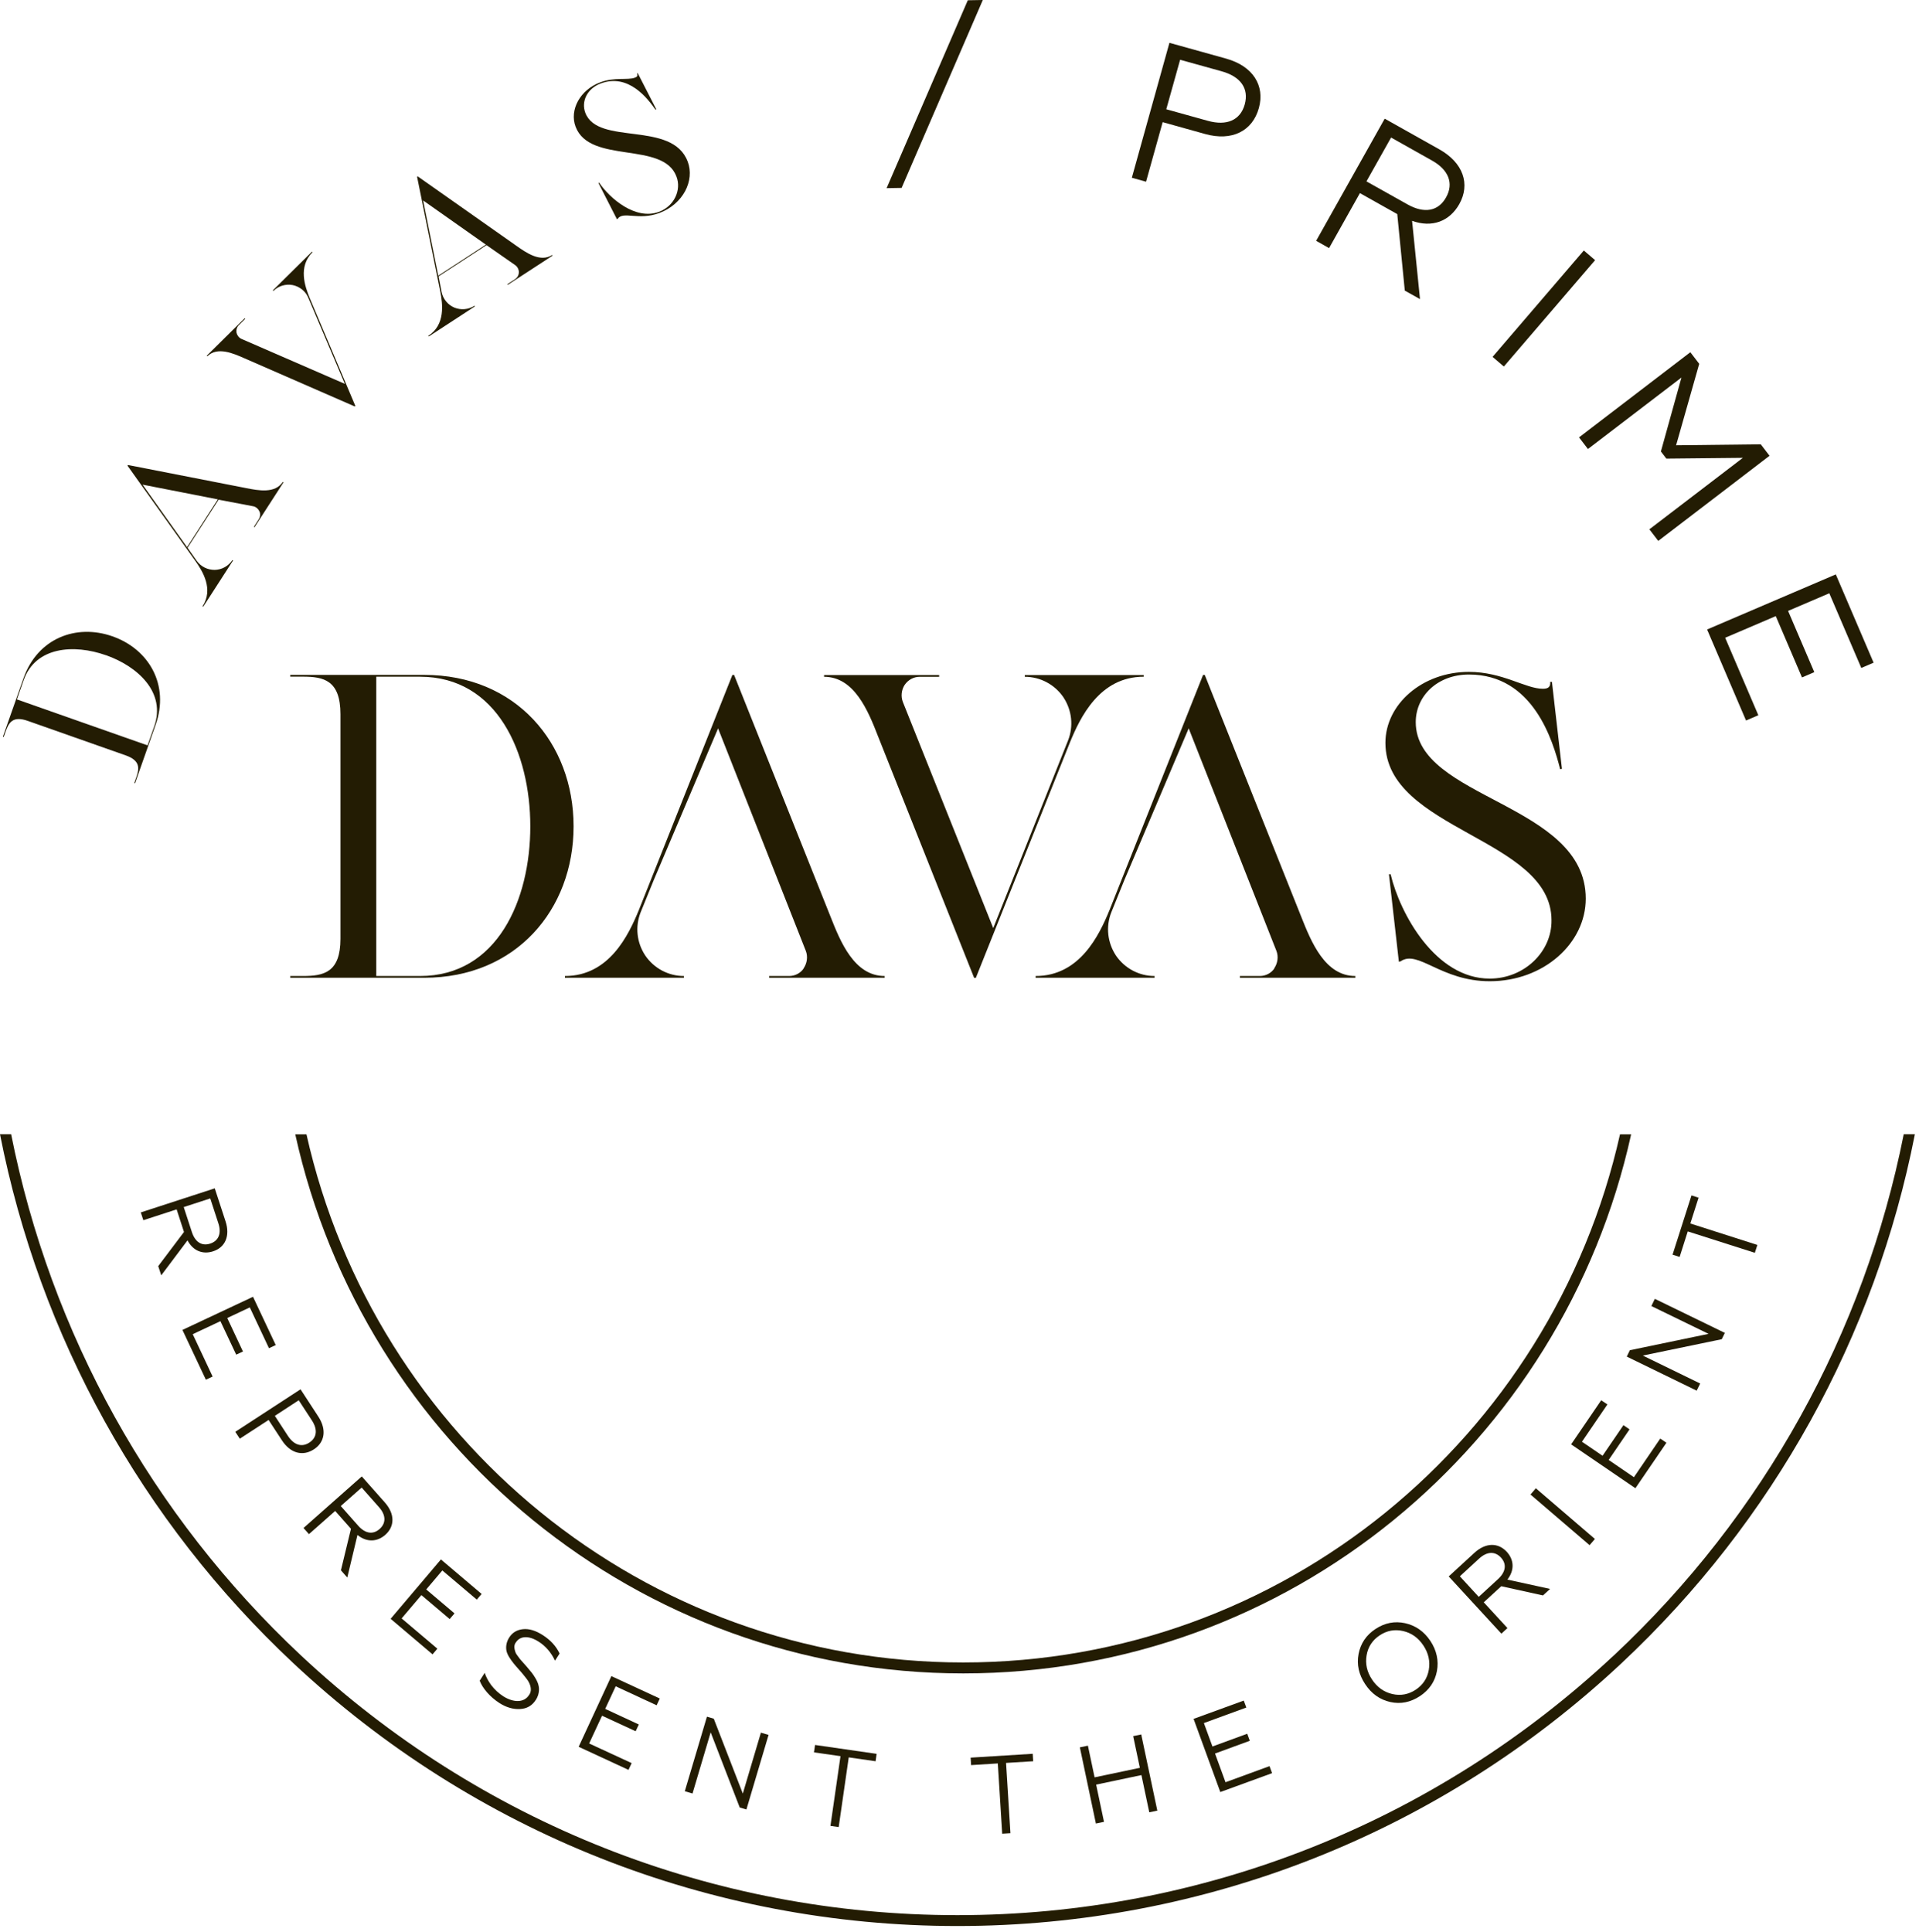 <svg width="298" height="300" viewBox="0 0 298 300" fill="none" xmlns="http://www.w3.org/2000/svg">
<g clip-path="url(#clip0_2_45)">
<path d="M89.07 128.33C89.07 141.3 80.07 151.84 65.9 151.84H45.08V151.57H47.03C50.26 151.57 52.87 151.03 52.87 145.79V110.92C52.87 105.62 50.25 105.08 47.03 105.08H45.08V104.81H65.9C80.07 104.81 89.07 115.36 89.07 128.32V128.33ZM82.35 128.33C82.35 116.98 77.24 105.09 65.22 105.09H58.43V151.57H65.22C77.24 151.57 82.35 139.74 82.35 128.33Z" fill="#231C03"/>
<path d="M124.8 150.36C125.34 149.56 125.47 148.55 125.14 147.68L111.51 113.11L101.5 136.72L99.48 141.69C98.61 143.9 98.87 146.39 100.22 148.41C101.56 150.36 103.78 151.57 106.2 151.57V151.84H87.73V151.57C94.58 151.57 97.6 145.25 99.22 141.29L113.73 104.82H114L128.98 142.37C130.52 146.27 132.67 151.57 137.38 151.57V151.84H119.45V151.57H122.54C123.48 151.57 124.35 151.1 124.82 150.36H124.8Z" fill="#231C03"/>
<path d="M197.88 150.36C198.42 149.56 198.55 148.55 198.22 147.68L184.59 113.11L174.58 136.72L172.57 141.69C171.7 143.9 171.97 146.39 173.31 148.41C174.65 150.36 176.87 151.57 179.29 151.57V151.84H160.82V151.57C167.67 151.57 170.69 145.25 172.31 141.29L186.82 104.82H187.09L202.07 142.37C203.62 146.27 205.76 151.57 210.47 151.57V151.84H192.54V151.57H195.63C196.57 151.57 197.44 151.1 197.91 150.36H197.88Z" fill="#231C03"/>
<path d="M177.6 104.82V105.09C170.75 105.09 167.73 111.41 166.12 115.37L151.54 151.85H151.27L136.36 114.37C134.82 110.4 132.67 105.1 127.97 105.1V104.83H145.84V105.1H142.82C141.88 105.1 141.01 105.58 140.47 106.38C140 107.12 139.86 108.12 140.2 109L154.24 144.13L165.86 114.98C166.73 112.76 166.46 110.28 165.12 108.26C163.78 106.31 161.56 105.1 159.14 105.1V104.83H177.61L177.6 104.82Z" fill="#231C03"/>
<path d="M246.25 139.55C246.25 146.47 239.73 152.38 231.34 152.38C223.75 152.38 220.19 147.41 217.5 149.29L217.23 149.35L215.69 135.78H215.95C217.43 141.96 222.94 151.97 231.33 151.97C236.7 151.97 241 147.8 240.93 142.9C240.93 130.13 215.14 128.93 215.14 115.36C215.14 109.38 220.85 104.34 228.1 104.34C233.34 104.34 236.9 106.96 239.59 106.96C240.4 106.96 240.8 106.69 240.73 105.89H241L242.55 119.39L242.28 119.46C241.14 115.03 238.11 104.75 228.11 104.75C223.21 104.75 219.85 108.11 219.85 112.14C219.85 124.1 246.25 124.7 246.25 139.55Z" fill="#231C03"/>
<path d="M17.47 98.82C23.13 100.81 26.35 106.36 24.17 112.55L20.97 121.64L20.85 121.6L21.15 120.75C21.65 119.34 21.81 118.12 19.53 117.31L4.32 111.95C2 111.13 1.37 112.19 0.87 113.6L0.57 114.45L0.45 114.41L3.65 105.32C5.83 99.13 11.82 96.83 17.47 98.82ZM16.44 101.75C11.49 100 5.51 100.4 3.66 105.65L2.62 108.61L22.91 115.75L23.95 112.79C25.8 107.54 21.42 103.5 16.44 101.74V101.75Z" fill="#231C03"/>
<path d="M40.28 79.42C40.1 79.01 39.74 78.7 39.32 78.62L33.95 77.6L29.13 85.07L30.56 87.1C31.2 88 32.24 88.51 33.36 88.5C34.46 88.47 35.48 87.91 36.09 86.97L36.19 87.04L31.56 94.22L31.46 94.15C33.18 91.48 31.48 88.73 30.34 87.11L19.8 72.32L19.87 72.21L38.23 75.8C40.13 76.18 42.73 76.67 43.91 74.84L44.02 74.91L39.52 81.88L39.42 81.81L40.19 80.61C40.42 80.24 40.46 79.79 40.29 79.42H40.28ZM33.83 77.55L22.14 75.26L29.05 84.97L33.83 77.55Z" fill="#231C03"/>
<path d="M48.44 39.08L48.53 39.17C46.28 41.4 47.34 44.46 48.1 46.29L55.18 63.03L55.09 63.12L37.98 55.65C36.18 54.85 33.75 53.8 32.2 55.33L32.11 55.24L37.99 49.42L38.08 49.51L37.09 50.49C36.78 50.8 36.65 51.24 36.73 51.68C36.82 52.08 37.1 52.45 37.5 52.63L53.55 59.61L47.88 46.24C47.45 45.23 46.55 44.5 45.45 44.27C44.37 44.07 43.25 44.39 42.46 45.18L42.37 45.09L48.45 39.08H48.44Z" fill="#231C03"/>
<path d="M80.58 42.32C80.58 41.87 80.38 41.45 80.03 41.19L75.55 38.07L68.11 42.92L68.58 45.35C68.8 46.43 69.53 47.33 70.56 47.77C71.57 48.18 72.74 48.09 73.68 47.48L73.75 47.58L66.59 52.25L66.52 52.15C69.18 50.42 68.75 47.21 68.37 45.26L64.77 27.46L64.87 27.39L80.16 38.15C81.74 39.27 83.92 40.78 85.74 39.6L85.81 39.7L78.86 44.23L78.79 44.13L79.99 43.35C80.35 43.11 80.57 42.71 80.57 42.3L80.58 42.32ZM75.45 37.99L65.71 31.13L68.06 42.81L75.45 37.99Z" fill="#231C03"/>
<path d="M106.79 25.08C107.92 28.08 106.05 31.7 102.42 33.07C99.13 34.3 96.78 32.73 95.92 33.98L95.81 34.05L92.93 28.42L93.05 28.38C94.7 30.82 98.71 34.26 102.35 32.89C104.68 32.02 105.86 29.51 105.04 27.4C102.96 21.87 91.59 25.54 89.38 19.67C88.41 17.08 90.06 13.97 93.2 12.79C95.47 11.94 97.44 12.49 98.6 12.06C98.95 11.93 99.08 11.75 98.92 11.41L99.04 11.37L101.91 16.97L101.8 17.04C100.58 15.31 97.6 11.34 93.27 12.97C91.15 13.77 90.24 15.77 90.89 17.51C92.84 22.69 104.37 18.66 106.79 25.09V25.08Z" fill="#231C03"/>
<path d="M137.68 29.22L150.29 0.04L152.62 0L140.01 29.18L137.68 29.22Z" fill="#231C03"/>
<path d="M175.76 27.61L181.6 6.65L190.4 9.1C194.59 10.27 196.45 13.3 195.49 16.78C194.5 20.34 191.33 21.98 187.14 20.81L180.55 18.97L177.97 28.22L175.75 27.6L175.76 27.61ZM181.11 16.97L187.55 18.76C190.51 19.59 192.61 18.66 193.29 16.23C193.98 13.75 192.66 11.89 189.7 11.07L183.26 9.28L181.11 16.97Z" fill="#231C03"/>
<path d="M204.38 37.4L215.03 18.43L223.51 23.19C227.22 25.27 228.36 28.59 226.61 31.7C225.1 34.38 222.36 35.41 219.28 34.29L220.51 46.45L218.15 45.13L216.98 33.25L211.18 29.99L206.39 38.53L204.39 37.4H204.38ZM212.2 28.17L218.57 31.74C221.17 33.2 223.35 32.82 224.56 30.65C225.78 28.48 224.96 26.38 222.39 24.94L216.02 21.36L212.2 28.16V28.17Z" fill="#231C03"/>
<path d="M231.78 55.42L245.95 38.9L247.7 40.4L233.53 56.92L231.78 55.42Z" fill="#231C03"/>
<path d="M245.21 67.92L262.49 54.7L263.87 56.5L260.28 69.15L273.43 69L274.79 70.78L257.51 84L256.13 82.2L270.65 71.1L258.77 71.22L257.92 70.11L261.11 58.63L246.59 69.73L245.21 67.93V67.92Z" fill="#231C03"/>
<path d="M265.08 97.76L285.08 89.2L290.95 102.91L289.04 103.73L284.07 92.13L277.67 94.87L281.74 104.38L279.83 105.2L275.76 95.68L267.9 99.04L273.05 111.07L271.14 111.89L265.09 97.75L265.08 97.76Z" fill="#231C03"/>
<path d="M21.86 188.28L33.35 184.54L35.03 189.68C35.76 191.93 34.98 193.71 33.09 194.32C31.47 194.85 29.96 194.23 29.12 192.62L25.04 198.05L24.57 196.62L28.57 191.32L27.43 187.81L22.26 189.49L21.86 188.27V188.28ZM28.53 187.45L29.79 191.31C30.3 192.89 31.34 193.55 32.65 193.12C33.96 192.69 34.42 191.53 33.91 189.97L32.65 186.11L28.53 187.45Z" fill="#231C03"/>
<path d="M28.35 206.52L39.29 201.38L42.82 208.88L41.77 209.37L38.79 203.03L35.29 204.68L37.73 209.88L36.68 210.37L34.23 205.17L29.93 207.19L33.02 213.77L31.97 214.26L28.33 206.53L28.35 206.52Z" fill="#231C03"/>
<path d="M36.54 222.35L46.67 215.75L49.44 220C50.76 222.03 50.43 223.98 48.75 225.07C47.03 226.19 45.11 225.71 43.79 223.69L41.71 220.51L37.24 223.42L36.54 222.35ZM42.68 219.87L44.71 222.98C45.64 224.41 46.86 224.79 48.03 224.03C49.23 223.25 49.36 221.99 48.42 220.56L46.39 217.45L42.67 219.88L42.68 219.87Z" fill="#231C03"/>
<path d="M47.13 237.29L56.18 229.28L59.76 233.32C61.33 235.09 61.32 237.04 59.83 238.35C58.55 239.48 56.92 239.52 55.51 238.37L53.93 244.98L52.94 243.86L54.5 237.41L52.05 234.64L47.98 238.24L47.13 237.28V237.29ZM52.92 233.88L55.61 236.92C56.71 238.16 57.92 238.36 58.95 237.44C59.98 236.52 59.94 235.27 58.85 234.05L56.16 231.01L52.91 233.88H52.92Z" fill="#231C03"/>
<path d="M60.66 251.39L68.47 242.17L74.79 247.53L74.04 248.41L68.69 243.88L66.19 246.83L70.58 250.55L69.83 251.43L65.44 247.71L62.37 251.33L67.92 256.03L67.17 256.91L60.65 251.38L60.66 251.39Z" fill="#231C03"/>
<path d="M74.5 260.99L75.27 259.78C75.45 260.36 75.78 261 76.28 261.69C76.81 262.37 77.42 262.95 78.15 263.42C79.74 264.43 81.37 264.43 82.13 263.26C82.61 262.67 82.44 261.88 82.17 261.34C82.11 261.18 81.97 260.95 81.74 260.66L81.24 260.03C81.12 259.89 80.92 259.64 80.62 259.31C80.25 258.89 79.95 258.56 79.75 258.3C79.55 258.05 79.31 257.73 79.08 257.36C78.85 256.98 78.71 256.65 78.65 256.37C78.53 255.78 78.61 255.02 79.07 254.3C79.56 253.53 80.27 253.1 81.21 253C82.15 252.9 83.17 253.21 84.27 253.91C85.48 254.68 86.36 255.64 86.9 256.78L86.19 257.89C85.59 256.62 84.74 255.63 83.65 254.94C82.02 253.9 80.73 254.1 80.13 255.03C79.73 255.49 79.89 256.14 80.05 256.6C80.09 256.73 80.2 256.9 80.38 257.14L80.75 257.64L81.26 258.22L81.76 258.78C82.1 259.18 82.37 259.5 82.56 259.74C82.75 259.98 82.98 260.31 83.2 260.7C83.42 261.09 83.57 261.44 83.63 261.75C83.79 262.36 83.7 263.21 83.23 263.95C82.65 264.87 81.83 265.35 80.75 265.4C79.69 265.46 78.63 265.15 77.57 264.48C76.06 263.51 74.92 262.15 74.49 261L74.5 260.99Z" fill="#231C03"/>
<path d="M89.86 271.26L94.94 260.29L102.46 263.77L101.97 264.82L95.61 261.87L93.98 265.38L99.2 267.8L98.71 268.85L93.49 266.44L91.49 270.75L98.09 273.8L97.6 274.85L89.85 271.26H89.86Z" fill="#231C03"/>
<path d="M106.34 278.17L109.78 266.59L110.84 266.9L115.35 278.53L118.16 269.07L119.35 269.42L115.91 281L114.87 280.69L110.36 269.02L107.54 278.52L106.35 278.17H106.34Z" fill="#231C03"/>
<path d="M128.96 283.54L130.52 272.72L126.4 272.13L126.57 270.98L136.13 272.36L135.97 273.51L131.8 272.91L130.24 283.73L128.98 283.55L128.96 283.54Z" fill="#231C03"/>
<path d="M155.63 284.76L154.95 273.85L150.8 274.11L150.73 272.95L160.37 272.35L160.44 273.51L156.23 273.77L156.91 284.68L155.63 284.76Z" fill="#231C03"/>
<path d="M170.18 283.18L167.69 271.35L168.94 271.09L169.98 276.01L177.01 274.53L175.97 269.61L177.22 269.35L179.72 281.18L178.47 281.44L177.25 275.66L170.22 277.14L171.44 282.92L170.19 283.18H170.18Z" fill="#231C03"/>
<path d="M189.5 278.29L185.35 266.93L193.14 264.09L193.54 265.17L186.95 267.58L188.28 271.22L193.68 269.24L194.08 270.33L188.68 272.31L190.31 276.77L197.14 274.27L197.54 275.36L189.51 278.29H189.5Z" fill="#231C03"/>
<path d="M213.6 252.97C215.05 252.01 216.58 251.72 218.2 252.07C219.82 252.43 221.13 253.34 222.12 254.82C223.1 256.3 223.44 257.88 223.14 259.51C222.83 261.14 221.96 262.42 220.51 263.39C219.05 264.35 217.52 264.67 215.9 264.31C214.28 263.95 212.97 263.02 211.99 261.53C211.01 260.05 210.66 258.49 210.97 256.86C211.28 255.23 212.15 253.92 213.61 252.96L213.6 252.97ZM219.85 262.4C220.97 261.65 221.65 260.62 221.88 259.31C222.11 258 221.83 256.73 221.04 255.54C220.25 254.34 219.19 253.59 217.89 253.29C216.59 252.99 215.38 253.21 214.25 253.96C213.13 254.7 212.44 255.74 212.22 257.05C211.99 258.36 212.27 259.63 213.06 260.82C213.85 262.01 214.91 262.77 216.21 263.07C217.51 263.37 218.72 263.14 219.85 262.4Z" fill="#231C03"/>
<path d="M233.15 253.7L224.97 244.81L228.95 241.15C230.69 239.55 232.63 239.52 233.98 240.98C235.14 242.24 235.2 243.87 234.08 245.3L240.71 246.75L239.61 247.76L233.13 246.33L230.41 248.83L234.09 252.83L233.15 253.69V253.7ZM229.63 247.98L232.62 245.23C233.84 244.11 234.01 242.89 233.08 241.88C232.14 240.86 230.9 240.93 229.69 242.04L226.7 244.79L229.63 247.98Z" fill="#231C03"/>
<path d="M246.85 239.96L237.67 232.09L238.5 231.12L247.67 238.99L246.84 239.96H246.85Z" fill="#231C03"/>
<path d="M253.96 231.11L243.98 224.3L248.65 217.45L249.61 218.1L245.66 223.89L248.86 226.07L252.1 221.32L253.05 221.97L249.81 226.72L253.73 229.4L257.82 223.4L258.78 224.05L253.96 231.11Z" fill="#231C03"/>
<path d="M263.48 215.96L252.62 210.67L253.1 209.68L265.32 207.14L256.44 202.82L256.98 201.7L267.85 206.99L267.37 207.97L255.11 210.51L264.02 214.85L263.47 215.97L263.48 215.96Z" fill="#231C03"/>
<path d="M272.5 194.55L262.09 191.23L260.83 195.19L259.73 194.84L262.67 185.64L263.77 185.99L262.49 190L272.9 193.33L272.51 194.55H272.5Z" fill="#231C03"/>
<path d="M149.58 259.87C200.1 259.87 242.68 224.29 253.3 176.15H251.57C240.97 223.34 199.16 258.17 149.58 258.17C100 258.17 58.19 223.34 47.59 176.15H45.85C56.48 224.29 99.06 259.87 149.58 259.87Z" fill="#231C03"/>
<path d="M250.62 257.06C222.83 283.08 186.62 297.41 148.67 297.41C110.72 297.41 74.51 283.08 46.72 257.06C23.48 235.29 7.87 207.04 1.73 176.14H0C6.16 207.52 21.98 236.21 45.57 258.3C73.68 284.61 110.29 299.1 148.68 299.1C187.07 299.1 223.68 284.61 251.79 258.3C275.38 236.22 291.2 207.52 297.36 176.14H295.63C289.49 207.04 273.88 235.29 250.64 257.05L250.62 257.06Z" fill="#231C03"/>
</g>
<defs>
<clipPath id="clip0_2_45">
<rect width="297.35" height="299.1" fill="white"/>
</clipPath>
</defs>
</svg>
